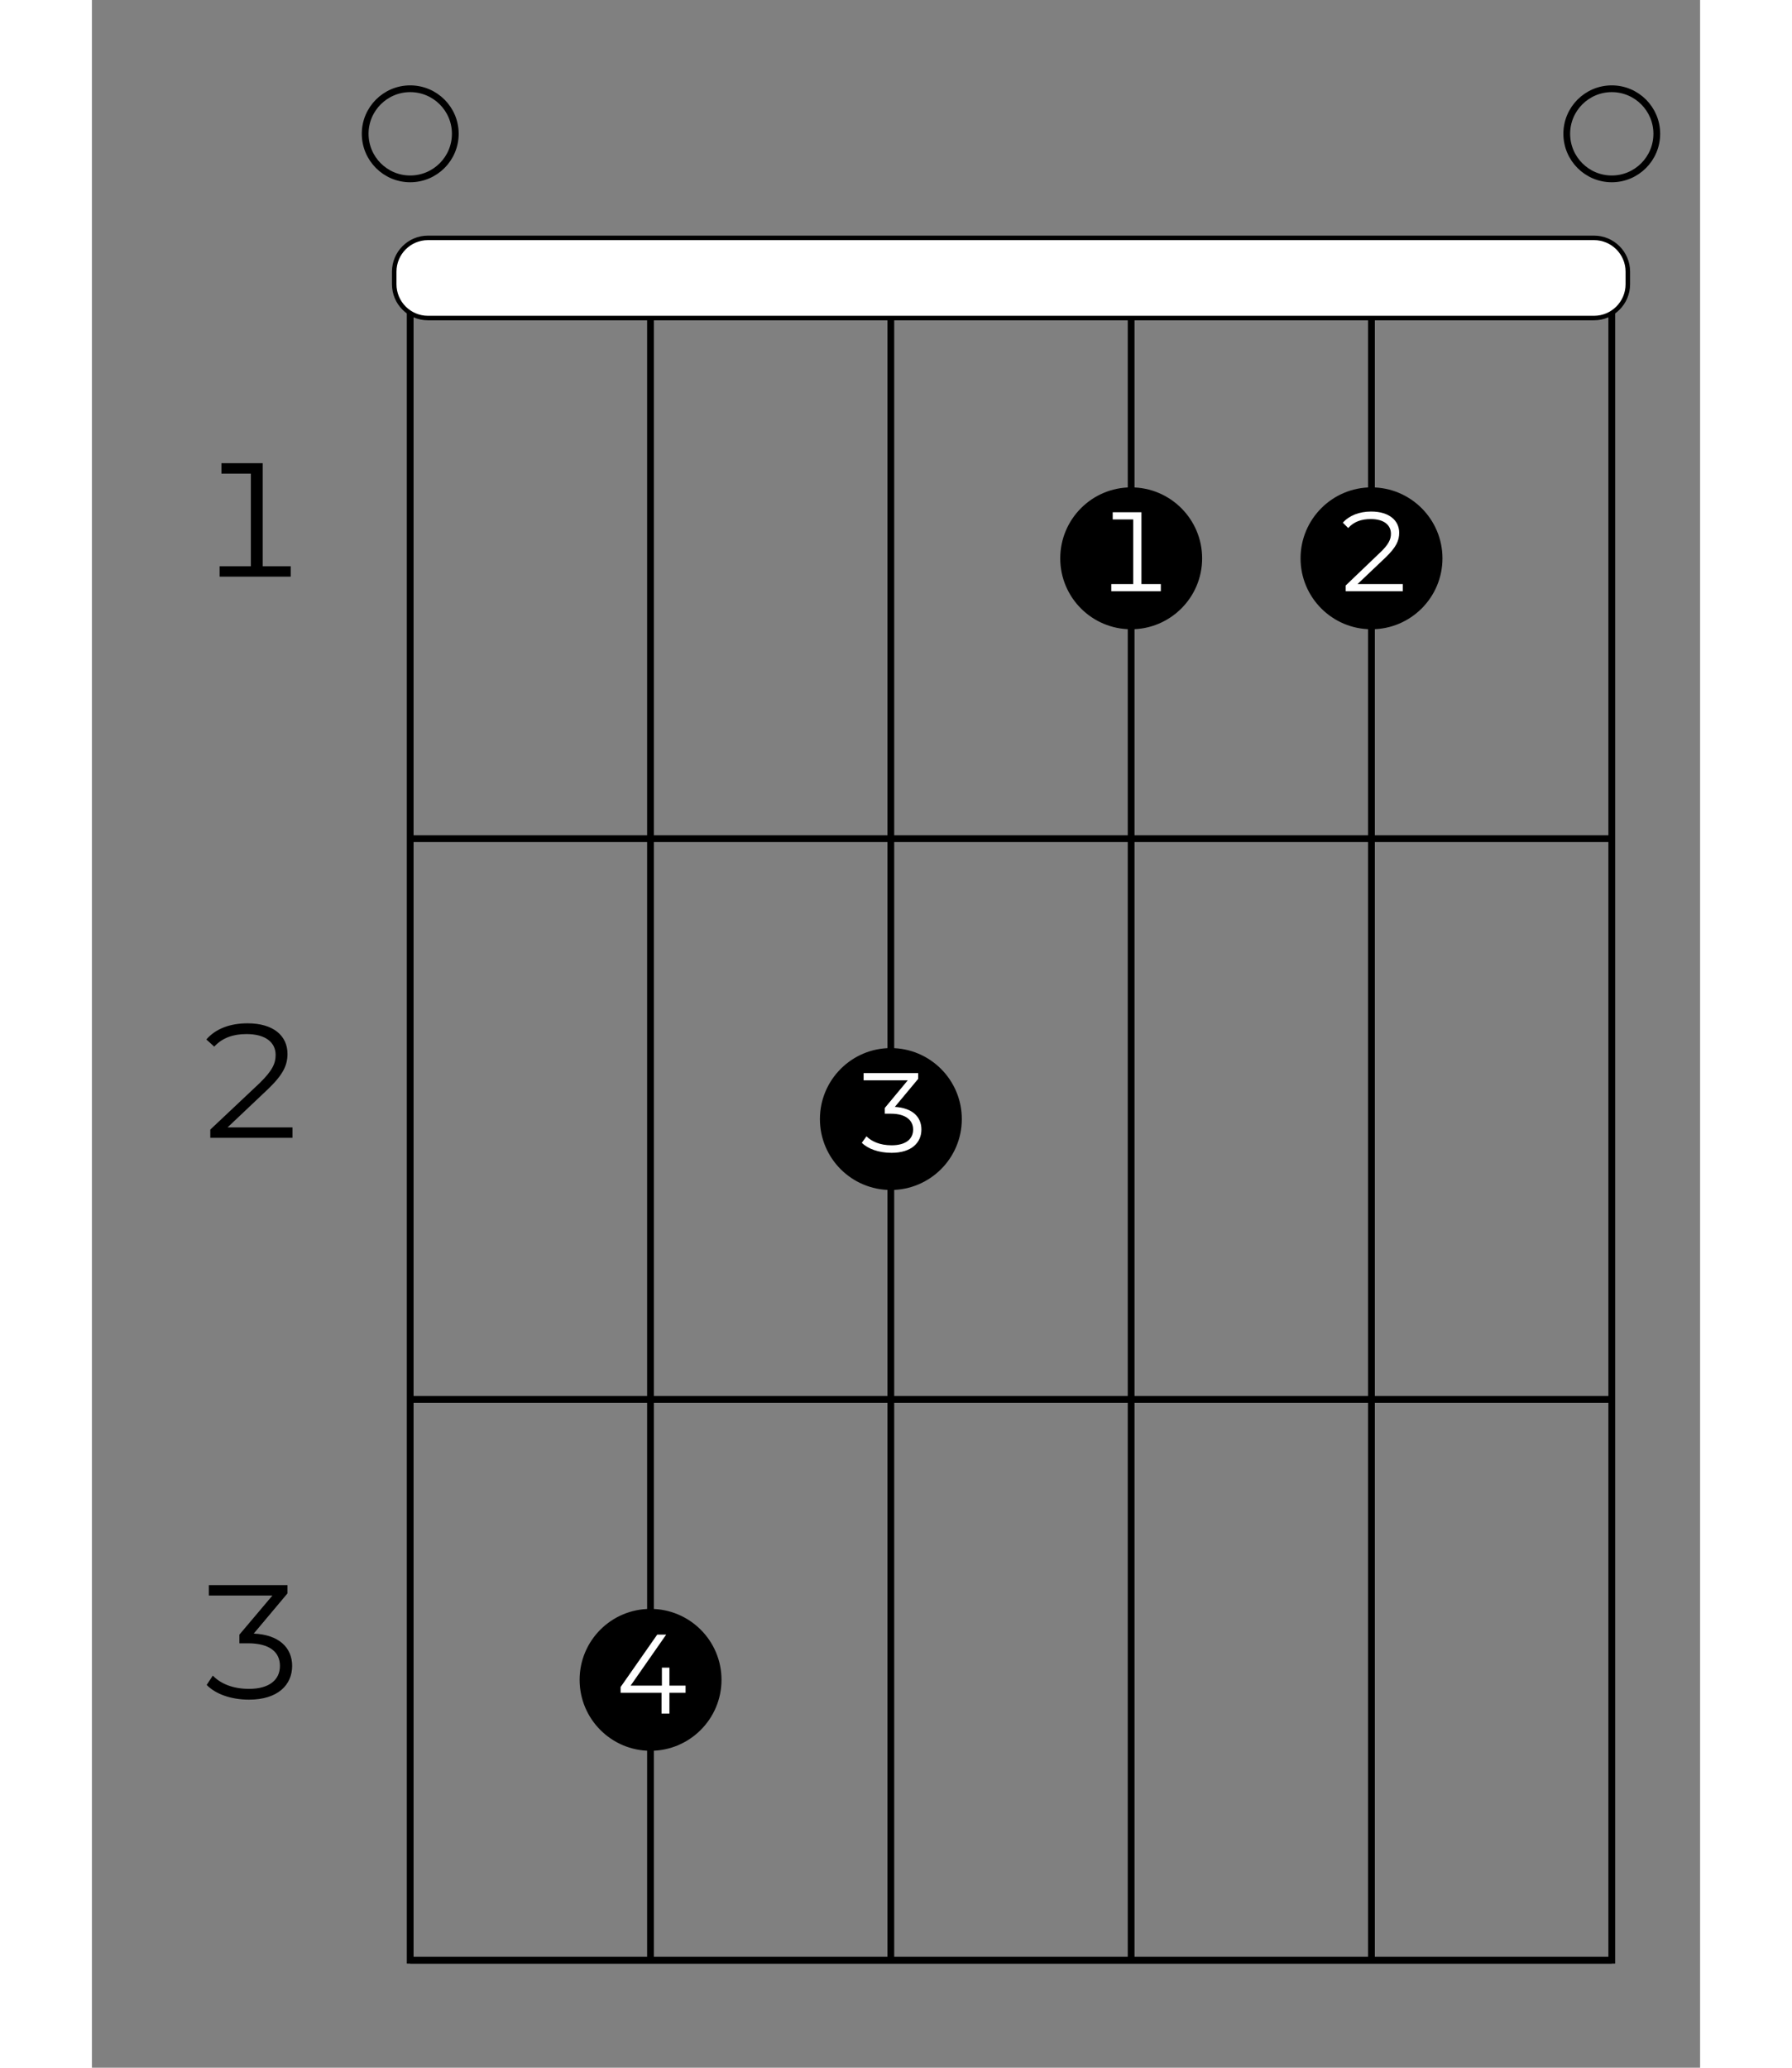 <?xml version="1.0" encoding="UTF-8"?>
<svg xmlns="http://www.w3.org/2000/svg" xmlns:xlink="http://www.w3.org/1999/xlink" width="130pt" height="150pt" viewBox="0 0 70 90" version="1.2">
<rect x="0" y="0" width="70" height="90" fill="#808080" stroke="none"/>
<defs>
<g>
<symbol overflow="visible" id="glyph0-0">
<path style="stroke:none;" d="M 0.281 0 L 3.859 0 L 3.859 -4.938 L 0.281 -4.938 Z M 0.844 -0.5 L 0.844 -4.453 L 3.297 -4.453 L 3.297 -0.5 Z M 0.844 -0.5 "/>
</symbol>
<symbol overflow="visible" id="glyph0-1">
<path style="stroke:none;" d="M 2.922 -0.453 L 2.922 -4.938 L 1.125 -4.938 L 1.125 -4.484 L 2.406 -4.484 L 2.406 -0.453 L 1.047 -0.453 L 1.047 0 L 4.141 0 L 4.141 -0.453 Z M 2.922 -0.453 "/>
</symbol>
<symbol overflow="visible" id="glyph0-2">
<path style="stroke:none;" d="M 1.391 -0.453 L 3.141 -2.109 C 3.828 -2.766 4 -3.172 4 -3.656 C 4 -4.438 3.391 -4.984 2.266 -4.984 C 1.5 -4.984 0.875 -4.75 0.469 -4.281 L 0.812 -3.969 C 1.172 -4.359 1.641 -4.516 2.219 -4.516 C 3.062 -4.516 3.484 -4.141 3.484 -3.609 C 3.484 -3.25 3.359 -2.938 2.781 -2.375 L 0.641 -0.359 L 0.641 0 L 4.219 0 L 4.219 -0.453 Z M 1.391 -0.453 "/>
</symbol>
<symbol overflow="visible" id="glyph0-3">
<path style="stroke:none;" d="M 2.531 -2.828 L 4 -4.578 L 4 -4.938 L 0.578 -4.938 L 0.578 -4.484 L 3.344 -4.484 L 1.906 -2.781 L 1.906 -2.406 L 2.281 -2.406 C 3.234 -2.406 3.672 -2.016 3.672 -1.422 C 3.672 -0.812 3.203 -0.422 2.328 -0.422 C 1.609 -0.422 1.078 -0.656 0.75 -1 L 0.484 -0.594 C 0.859 -0.203 1.531 0.047 2.328 0.047 C 3.578 0.047 4.203 -0.594 4.203 -1.422 C 4.203 -2.219 3.625 -2.781 2.531 -2.828 Z M 2.531 -2.828 "/>
</symbol>
<symbol overflow="visible" id="glyph1-0">
<path style="stroke:none;" d="M 0.203 0 L 2.688 0 L 2.688 -3.438 L 0.203 -3.438 Z M 0.594 -0.344 L 0.594 -3.094 L 2.297 -3.094 L 2.297 -0.344 Z M 0.594 -0.344 "/>
</symbol>
<symbol overflow="visible" id="glyph1-1">
<path style="stroke:none;" d="M 0.969 -0.312 L 2.188 -1.469 C 2.656 -1.922 2.781 -2.203 2.781 -2.547 C 2.781 -3.078 2.344 -3.469 1.562 -3.469 C 1.047 -3.469 0.609 -3.297 0.328 -2.984 L 0.562 -2.75 C 0.812 -3.031 1.141 -3.141 1.547 -3.141 C 2.125 -3.141 2.422 -2.875 2.422 -2.5 C 2.422 -2.266 2.328 -2.031 1.922 -1.656 L 0.453 -0.25 L 0.453 0 L 2.938 0 L 2.938 -0.312 Z M 0.969 -0.312 "/>
</symbol>
<symbol overflow="visible" id="glyph1-2">
<path style="stroke:none;" d="M 2.031 -0.312 L 2.031 -3.438 L 0.781 -3.438 L 0.781 -3.125 L 1.672 -3.125 L 1.672 -0.312 L 0.719 -0.312 L 0.719 0 L 2.875 0 L 2.875 -0.312 Z M 2.031 -0.312 "/>
</symbol>
<symbol overflow="visible" id="glyph1-3">
<path style="stroke:none;" d="M 1.766 -1.969 L 2.781 -3.188 L 2.781 -3.438 L 0.406 -3.438 L 0.406 -3.125 L 2.328 -3.125 L 1.328 -1.922 L 1.328 -1.672 L 1.594 -1.672 C 2.234 -1.672 2.562 -1.391 2.562 -0.984 C 2.562 -0.562 2.234 -0.297 1.625 -0.297 C 1.109 -0.297 0.75 -0.469 0.531 -0.688 L 0.328 -0.406 C 0.594 -0.141 1.062 0.031 1.625 0.031 C 2.484 0.031 2.922 -0.406 2.922 -0.984 C 2.922 -1.547 2.516 -1.922 1.766 -1.969 Z M 1.766 -1.969 "/>
</symbol>
<symbol overflow="visible" id="glyph1-4">
<path style="stroke:none;" d="M 3.125 -1.219 L 2.422 -1.219 L 2.422 -2 L 2.094 -2 L 2.094 -1.219 L 0.734 -1.219 L 2.281 -3.438 L 1.891 -3.438 L 0.297 -1.156 L 0.297 -0.906 L 2.078 -0.906 L 2.078 0 L 2.422 0 L 2.422 -0.906 L 3.125 -0.906 Z M 3.125 -1.219 "/>
</symbol>
</g>
</defs>
<g id="surface1">
<path style="fill:none;stroke-width:0.598;stroke-linecap:butt;stroke-linejoin:miter;stroke:rgb(0%,0%,0%);stroke-opacity:1;stroke-miterlimit:10;" d="M 382.682 -106.3 L 276.378 -106.3 L 276.378 -255.124 L 382.682 -255.124 Z M 382.682 -106.3 " transform="matrix(0.492,0,0,-0.492,-122.124,-40.201)"/>
<path style="fill:none;stroke-width:0.598;stroke-linecap:butt;stroke-linejoin:miter;stroke:rgb(0%,0%,0%);stroke-opacity:1;stroke-miterlimit:10;" d="M 361.421 -106.3 L 361.421 -255.124 " transform="matrix(0.492,0,0,-0.492,-122.124,-40.201)"/>
<path style="fill:none;stroke-width:0.598;stroke-linecap:butt;stroke-linejoin:miter;stroke:rgb(0%,0%,0%);stroke-opacity:1;stroke-miterlimit:10;" d="M 340.16 -106.3 L 340.16 -255.124 " transform="matrix(0.492,0,0,-0.492,-122.124,-40.201)"/>
<path style="fill:none;stroke-width:0.598;stroke-linecap:butt;stroke-linejoin:miter;stroke:rgb(0%,0%,0%);stroke-opacity:1;stroke-miterlimit:10;" d="M 318.9 -106.3 L 318.9 -255.124 " transform="matrix(0.492,0,0,-0.492,-122.124,-40.201)"/>
<path style="fill:none;stroke-width:0.598;stroke-linecap:butt;stroke-linejoin:miter;stroke:rgb(0%,0%,0%);stroke-opacity:1;stroke-miterlimit:10;" d="M 297.639 -106.3 L 297.639 -255.124 " transform="matrix(0.492,0,0,-0.492,-122.124,-40.201)"/>
<path style="fill:none;stroke-width:0.598;stroke-linecap:butt;stroke-linejoin:miter;stroke:rgb(0%,0%,0%);stroke-opacity:1;stroke-miterlimit:10;" d="M 382.682 -155.905 L 276.378 -155.905 " transform="matrix(0.492,0,0,-0.492,-122.124,-40.201)"/>
<g style="fill:rgb(0%,0%,0%);fill-opacity:1;">
  <use xlink:href="#glyph0-1" x="4.513" y="25.099"/>
</g>
<path style="fill:none;stroke-width:0.598;stroke-linecap:butt;stroke-linejoin:miter;stroke:rgb(0%,0%,0%);stroke-opacity:1;stroke-miterlimit:10;" d="M 382.682 -205.511 L 276.378 -205.511 " transform="matrix(0.492,0,0,-0.492,-122.124,-40.201)"/>
<g style="fill:rgb(0%,0%,0%);fill-opacity:1;">
  <use xlink:href="#glyph0-2" x="4.513" y="49.525"/>
</g>
<path style="fill:none;stroke-width:0.598;stroke-linecap:butt;stroke-linejoin:miter;stroke:rgb(0%,0%,0%);stroke-opacity:1;stroke-miterlimit:10;" d="M 382.682 -255.124 L 276.378 -255.124 " transform="matrix(0.492,0,0,-0.492,-122.124,-40.201)"/>
<g style="fill:rgb(0%,0%,0%);fill-opacity:1;">
  <use xlink:href="#glyph0-3" x="4.513" y="73.932"/>
</g>
<path style="fill:none;stroke-width:0.598;stroke-linecap:butt;stroke-linejoin:miter;stroke:rgb(0%,0%,0%);stroke-opacity:1;stroke-miterlimit:10;" d="M 382.682 -97.534 C 384.879 -97.534 386.664 -95.749 386.664 -93.543 C 386.664 -91.346 384.879 -89.561 382.682 -89.561 C 380.484 -89.561 378.699 -91.346 378.699 -93.543 C 378.699 -95.749 380.484 -97.534 382.682 -97.534 Z M 382.682 -97.534 " transform="matrix(0.492,0,0,-0.492,-122.124,-40.201)"/>
<path style="fill-rule:nonzero;fill:rgb(0%,0%,0%);fill-opacity:1;stroke-width:0.598;stroke-linecap:butt;stroke-linejoin:miter;stroke:rgb(0%,0%,0%);stroke-opacity:1;stroke-miterlimit:10;" d="M 361.421 -137.08 C 364.721 -137.08 367.403 -134.407 367.403 -131.106 C 367.403 -127.806 364.721 -125.125 361.421 -125.125 C 358.121 -125.125 355.447 -127.806 355.447 -131.106 C 355.447 -134.407 358.121 -137.08 361.421 -137.08 Z M 361.421 -137.08 " transform="matrix(0.492,0,0,-0.492,-122.124,-40.201)"/>
<g style="fill:rgb(100%,100%,100%);fill-opacity:1;">
  <use xlink:href="#glyph1-1" x="54.121" y="25.734"/>
</g>
<path style="fill-rule:nonzero;fill:rgb(0%,0%,0%);fill-opacity:1;stroke-width:0.598;stroke-linecap:butt;stroke-linejoin:miter;stroke:rgb(0%,0%,0%);stroke-opacity:1;stroke-miterlimit:10;" d="M 340.16 -137.08 C 343.461 -137.08 346.142 -134.407 346.142 -131.106 C 346.142 -127.806 343.461 -125.125 340.16 -125.125 C 336.86 -125.125 334.187 -127.806 334.187 -131.106 C 334.187 -134.407 336.86 -137.08 340.16 -137.08 Z M 340.16 -137.08 " transform="matrix(0.492,0,0,-0.492,-122.124,-40.201)"/>
<g style="fill:rgb(100%,100%,100%);fill-opacity:1;">
  <use xlink:href="#glyph1-2" x="43.652" y="25.734"/>
</g>
<path style="fill-rule:nonzero;fill:rgb(0%,0%,0%);fill-opacity:1;stroke-width:0.598;stroke-linecap:butt;stroke-linejoin:miter;stroke:rgb(0%,0%,0%);stroke-opacity:1;stroke-miterlimit:10;" d="M 318.9 -186.686 C 322.2 -186.686 324.881 -184.012 324.881 -180.712 C 324.881 -177.412 322.2 -174.73 318.9 -174.73 C 315.6 -174.73 312.926 -177.412 312.926 -180.712 C 312.926 -184.012 315.6 -186.686 318.9 -186.686 Z M 318.9 -186.686 " transform="matrix(0.492,0,0,-0.492,-122.124,-40.201)"/>
<g style="fill:rgb(100%,100%,100%);fill-opacity:1;">
  <use xlink:href="#glyph1-3" x="33.184" y="50.147"/>
</g>
<path style="fill-rule:nonzero;fill:rgb(0%,0%,0%);fill-opacity:1;stroke-width:0.598;stroke-linecap:butt;stroke-linejoin:miter;stroke:rgb(0%,0%,0%);stroke-opacity:1;stroke-miterlimit:10;" d="M 297.639 -236.299 C 300.939 -236.299 303.621 -233.618 303.621 -230.318 C 303.621 -227.017 300.939 -224.344 297.639 -224.344 C 294.339 -224.344 291.666 -227.017 291.666 -230.318 C 291.666 -233.618 294.339 -236.299 297.639 -236.299 Z M 297.639 -236.299 " transform="matrix(0.492,0,0,-0.492,-122.124,-40.201)"/>
<g style="fill:rgb(100%,100%,100%);fill-opacity:1;">
  <use xlink:href="#glyph1-4" x="22.716" y="74.586"/>
</g>
<path style="fill:none;stroke-width:0.598;stroke-linecap:butt;stroke-linejoin:miter;stroke:rgb(0%,0%,0%);stroke-opacity:1;stroke-miterlimit:10;" d="M 276.378 -97.534 C 278.584 -97.534 280.369 -95.749 280.369 -93.543 C 280.369 -91.346 278.584 -89.561 276.378 -89.561 C 274.181 -89.561 272.396 -91.346 272.396 -93.543 C 272.396 -95.749 274.181 -97.534 276.378 -97.534 Z M 276.378 -97.534 " transform="matrix(0.492,0,0,-0.492,-122.124,-40.201)"/>
<path style="fill-rule:nonzero;fill:rgb(100%,100%,100%);fill-opacity:1;stroke-width:0.399;stroke-linecap:butt;stroke-linejoin:miter;stroke:rgb(0%,0%,0%);stroke-opacity:1;stroke-miterlimit:10;" d="M 381.111 -109.846 L 277.949 -109.846 C 276.299 -109.846 274.966 -108.505 274.966 -106.855 L 274.966 -105.744 C 274.966 -104.094 276.299 -102.754 277.949 -102.754 L 381.111 -102.754 C 382.761 -102.754 384.102 -104.094 384.102 -105.744 L 384.102 -106.855 C 384.102 -108.505 382.761 -109.846 381.111 -109.846 Z M 381.111 -109.846 " transform="matrix(0.492,0,0,-0.492,-122.124,-40.201)"/>
</g>
</svg>
